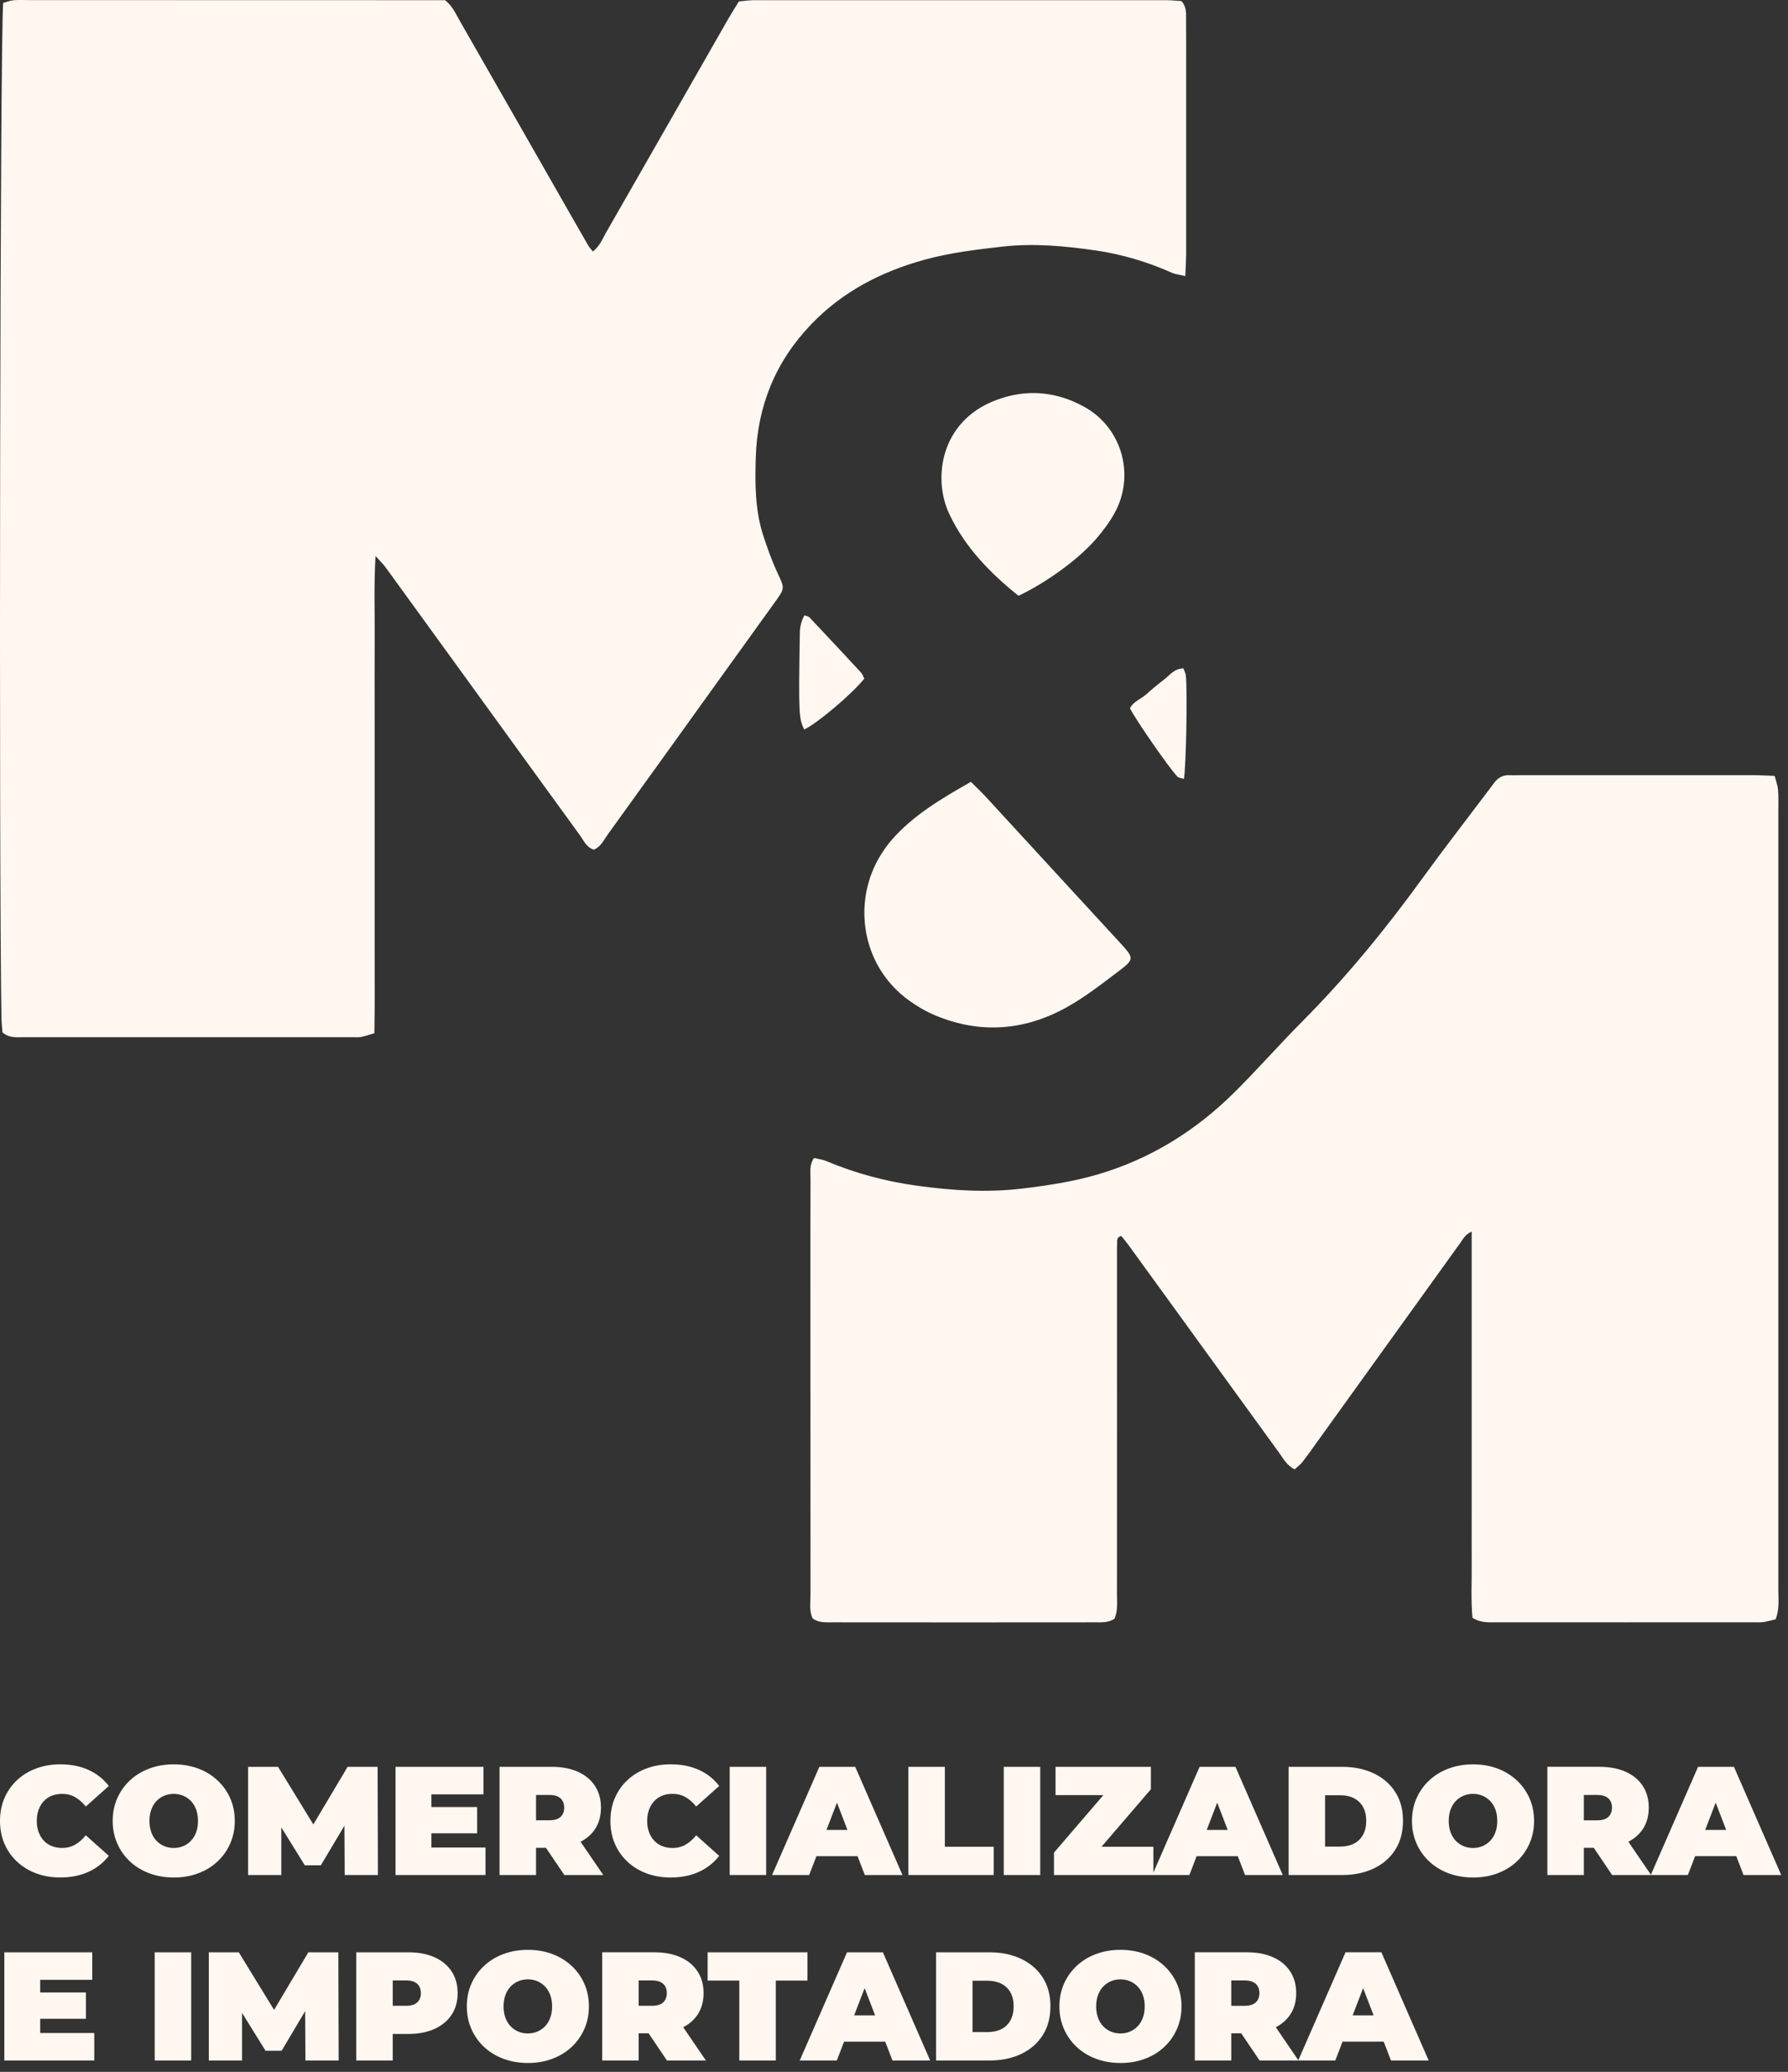<svg width="189" height="219" viewBox="0 0 189 219" fill="none" xmlns="http://www.w3.org/2000/svg">
<rect x="0" y="0" width="189" height="219" fill="#333333" stroke="none"/>
<path d="M55.797 206.101C56.733 206.101 57.594 206.249 58.378 206.542C59.161 206.835 59.842 207.252 60.42 207.791H60.422C60.998 208.33 61.446 208.962 61.769 209.687C62.089 210.41 62.251 211.219 62.251 212.08C62.251 212.941 62.089 213.737 61.769 214.466C61.448 215.196 60.998 215.831 60.422 216.37C59.845 216.909 59.164 217.324 58.379 217.619C57.594 217.914 56.751 218.061 55.813 218.061C54.876 218.061 54.013 217.912 53.224 217.619C52.434 217.326 51.749 216.909 51.173 216.37C50.596 215.831 50.146 215.196 49.825 214.466C49.505 213.735 49.344 212.95 49.344 212.08C49.344 211.21 49.503 210.411 49.825 209.687C50.146 208.962 50.595 208.33 51.173 207.791C51.751 207.252 52.434 206.835 53.224 206.542C54.013 206.247 54.861 206.101 55.797 206.101ZM118.438 206.101C119.374 206.101 120.235 206.249 121.019 206.542C121.802 206.835 122.483 207.252 123.061 207.791H123.062C123.639 208.33 124.087 208.962 124.409 209.687C124.73 210.41 124.892 211.219 124.892 212.08C124.892 212.941 124.73 213.737 124.409 214.466C124.088 215.196 123.639 215.831 123.062 216.37C122.486 216.909 121.805 217.324 121.02 217.619C120.234 217.914 119.392 218.061 118.454 218.061C117.517 218.061 116.654 217.912 115.864 217.619C115.075 217.326 114.39 216.909 113.813 216.37C113.237 215.831 112.787 215.196 112.466 214.466C112.145 213.735 111.984 212.95 111.984 212.08C111.984 211.21 112.144 210.411 112.466 209.687C112.787 208.962 113.235 208.33 113.813 207.791C114.392 207.252 115.075 206.835 115.864 206.542C116.654 206.247 117.501 206.101 118.438 206.101ZM9.753 209.271H4.248V210.609H9.084V213.388H4.248V214.891H9.966V217.799H0.457V206.361H9.753V209.271ZM20.209 217.799H16.354V206.361H20.209V217.799ZM28.972 212.449L32.595 206.361H35.765L35.798 217.799H32.284L32.257 212.581L29.768 216.77H28.069L25.585 212.763V217.799H22.072V206.361H25.241L28.972 212.449ZM43.165 206.362C44.233 206.362 45.155 206.538 45.935 206.886L45.933 206.884C46.711 207.233 47.314 207.733 47.738 208.38C48.162 209.027 48.375 209.792 48.375 210.675C48.375 211.558 48.163 212.32 47.738 212.963C47.314 213.606 46.711 214.104 45.933 214.458C45.153 214.812 44.23 214.989 43.163 214.989H41.514V217.799H37.658V206.362H43.165ZM85.353 209.352H82.004V217.799H78.148V209.352H74.799V206.361H85.353V209.352ZM98.324 217.799H94.338L93.571 215.806H89.222L88.455 217.799H84.533L89.533 206.361H93.326L98.324 217.799ZM104.583 206.361C105.857 206.361 106.979 206.594 107.948 207.057C108.917 207.52 109.674 208.176 110.219 209.025C110.764 209.875 111.035 210.877 111.035 212.063C111.035 213.25 110.764 214.271 110.219 215.127C109.674 215.983 108.917 216.641 107.948 217.104C106.979 217.568 105.857 217.799 104.583 217.799H98.945V206.361H104.583ZM69.161 206.36C70.23 206.36 71.151 206.536 71.931 206.884C72.709 207.233 73.311 207.733 73.735 208.38C74.159 209.027 74.372 209.792 74.372 210.675C74.372 211.558 74.16 212.317 73.735 212.954C73.364 213.509 72.858 213.952 72.217 214.28L74.617 217.798H70.5L68.56 214.922H67.51V217.798H63.654V206.36H69.161ZM131.804 206.36C132.872 206.36 133.794 206.536 134.573 206.884C135.351 207.233 135.954 207.732 136.378 208.379C136.802 209.026 137.015 209.792 137.015 210.675C137.015 211.558 136.802 212.317 136.378 212.954C136.007 213.509 135.501 213.952 134.859 214.28L137.239 217.769L142.227 206.361L142.229 206.36H146.02L151.018 217.798H147.031L146.265 215.805H141.915L141.148 217.798H133.143L131.202 214.921H130.152V217.798H126.297V206.36H131.804ZM55.795 209.221C55.436 209.221 55.1 209.285 54.79 209.416C54.479 209.547 54.207 209.736 53.973 209.98C53.738 210.226 53.556 210.525 53.425 210.879C53.295 211.233 53.23 211.633 53.23 212.08C53.23 212.527 53.294 212.927 53.425 213.28C53.556 213.634 53.738 213.935 53.973 214.18C54.207 214.424 54.479 214.612 54.79 214.743C55.101 214.874 55.435 214.938 55.795 214.938C56.154 214.938 56.489 214.874 56.8 214.743C57.11 214.612 57.383 214.424 57.617 214.18C57.852 213.934 58.034 213.634 58.165 213.28C58.296 212.927 58.36 212.526 58.36 212.08C58.36 211.634 58.296 211.233 58.165 210.879C58.034 210.525 57.852 210.225 57.617 209.98C57.383 209.735 57.11 209.547 56.8 209.416C56.489 209.285 56.154 209.221 55.795 209.221ZM118.436 209.221C118.076 209.221 117.741 209.285 117.431 209.416C117.12 209.547 116.848 209.736 116.613 209.98C116.379 210.226 116.196 210.525 116.065 210.879C115.936 211.233 115.87 211.633 115.87 212.08C115.87 212.527 115.935 212.927 116.065 213.28C116.196 213.634 116.379 213.935 116.613 214.18C116.848 214.424 117.12 214.612 117.431 214.743C117.741 214.874 118.076 214.938 118.436 214.938C118.795 214.938 119.13 214.874 119.44 214.743C119.751 214.612 120.023 214.424 120.258 214.18C120.492 213.934 120.675 213.634 120.806 213.28C120.936 212.927 121.001 212.526 121.001 212.08C121.001 211.634 120.937 211.233 120.806 210.879C120.675 210.525 120.492 210.225 120.258 209.98C120.023 209.735 119.751 209.547 119.44 209.416C119.13 209.285 118.795 209.221 118.436 209.221ZM102.801 214.793H104.419C104.962 214.793 105.44 214.689 105.849 214.482C106.257 214.275 106.576 213.968 106.805 213.56C107.033 213.151 107.148 212.64 107.148 212.063C107.148 211.487 107.033 210.996 106.805 210.594C106.576 210.191 106.257 209.887 105.849 209.68C105.44 209.473 104.964 209.369 104.419 209.369H102.801V214.793ZM142.981 213.028H145.196L144.089 210.148L142.981 213.028ZM90.288 213.027H92.503L91.395 210.146L90.288 213.027ZM130.152 212.017H131.558C132.091 212.017 132.486 211.897 132.742 211.657C132.998 211.417 133.126 211.09 133.126 210.676C133.126 210.262 132.998 209.935 132.742 209.695V209.696C132.486 209.456 132.091 209.337 131.558 209.337H130.152V212.017ZM41.515 212.015H42.92C43.453 212.015 43.849 211.895 44.105 211.655V211.657C44.361 211.417 44.489 211.09 44.489 210.676C44.489 210.262 44.361 209.935 44.105 209.695C43.849 209.455 43.453 209.336 42.92 209.336H41.515V212.015ZM67.51 212.015H68.915C69.448 212.015 69.844 211.895 70.1 211.655C70.356 211.415 70.483 211.089 70.483 210.675C70.483 210.261 70.356 209.934 70.1 209.694V209.695C69.844 209.455 69.448 209.336 68.915 209.336H67.51V212.015ZM18.364 186.494C19.3 186.494 20.163 186.642 20.946 186.936C21.73 187.229 22.41 187.646 22.988 188.186C23.565 188.725 24.014 189.356 24.336 190.081C24.657 190.804 24.817 191.612 24.817 192.474C24.817 193.335 24.657 194.13 24.336 194.859H24.337C24.016 195.59 23.566 196.224 22.989 196.764C22.413 197.303 21.732 197.719 20.947 198.014C20.162 198.308 19.319 198.455 18.382 198.455C17.444 198.455 16.581 198.307 15.792 198.014C15.002 197.72 14.318 197.303 13.741 196.764C13.165 196.224 12.714 195.59 12.394 194.859C12.073 194.129 11.912 193.345 11.912 192.474C11.912 191.602 12.072 190.806 12.394 190.081C12.714 189.356 13.163 188.725 13.741 188.186C14.319 187.646 15.002 187.229 15.792 186.936C16.581 186.641 17.428 186.494 18.364 186.494ZM70.894 186.49C72.015 186.49 73.009 186.686 73.875 187.078C74.741 187.471 75.457 188.037 76.023 188.777L73.589 190.951C73.251 190.527 72.878 190.197 72.47 189.963C72.061 189.73 71.601 189.612 71.089 189.612C70.686 189.612 70.321 189.677 69.995 189.808C69.669 189.938 69.388 190.13 69.153 190.38C68.919 190.632 68.736 190.933 68.606 191.287C68.476 191.641 68.41 192.037 68.41 192.473C68.41 192.908 68.475 193.304 68.606 193.657C68.736 194.012 68.919 194.314 69.153 194.564C69.388 194.816 69.669 195.006 69.995 195.137C70.321 195.266 70.686 195.333 71.089 195.333C71.601 195.333 72.061 195.216 72.47 194.981C72.878 194.748 73.251 194.418 73.589 193.994L76.023 196.167C75.457 196.898 74.741 197.46 73.875 197.858C73.009 198.257 72.015 198.455 70.894 198.455C69.978 198.455 69.13 198.311 68.353 198.022C67.573 197.733 66.898 197.322 66.326 196.788V196.782C65.754 196.249 65.311 195.617 64.994 194.887C64.679 194.158 64.522 193.351 64.522 192.47C64.522 191.588 64.678 190.782 64.994 190.052C65.311 189.323 65.754 188.69 66.326 188.156C66.898 187.623 67.573 187.212 68.353 186.923C69.132 186.634 69.979 186.49 70.894 186.49ZM155.705 186.494C156.641 186.494 157.502 186.642 158.286 186.936C159.07 187.229 159.75 187.646 160.328 188.186H160.33C160.907 188.725 161.356 189.356 161.678 190.081C161.998 190.804 162.159 191.612 162.159 192.474C162.159 193.335 161.998 194.13 161.678 194.859C161.357 195.59 160.907 196.224 160.33 196.764C159.753 197.303 159.073 197.719 158.288 198.014C157.503 198.308 156.659 198.455 155.722 198.455C154.784 198.455 153.921 198.307 153.132 198.014C152.342 197.72 151.658 197.303 151.081 196.764C150.504 196.224 150.054 195.59 149.733 194.859C149.413 194.129 149.252 193.345 149.252 192.474C149.252 191.602 149.411 190.806 149.733 190.081C150.054 189.356 150.503 188.725 151.081 188.186C151.659 187.646 152.342 187.229 153.132 186.936C153.921 186.641 154.769 186.494 155.705 186.494ZM6.372 186.492C7.494 186.492 8.488 186.688 9.354 187.081C10.219 187.474 10.935 188.04 11.502 188.78L9.067 190.954C8.729 190.53 8.357 190.2 7.948 189.966C7.54 189.733 7.079 189.615 6.567 189.615C6.165 189.615 5.8 189.68 5.474 189.811C5.147 189.941 4.866 190.133 4.632 190.383V190.377C4.397 190.629 4.215 190.931 4.084 191.284C3.955 191.638 3.889 192.034 3.889 192.47C3.889 192.905 3.953 193.301 4.084 193.654C4.215 194.009 4.398 194.311 4.632 194.562C4.866 194.813 5.147 195.003 5.474 195.134C5.8 195.263 6.165 195.33 6.567 195.33C7.079 195.33 7.54 195.213 7.948 194.979C8.357 194.746 8.729 194.415 9.067 193.991L11.502 196.164C10.935 196.895 10.219 197.457 9.354 197.855C8.488 198.254 7.494 198.452 6.372 198.452C5.456 198.452 4.609 198.309 3.831 198.02C3.052 197.73 2.377 197.319 1.805 196.785C1.232 196.252 0.789 195.62 0.473 194.89C0.158 194.161 4.13917e-05 193.354 0 192.473C0 191.591 0.156 190.785 0.473 190.055C0.789 189.326 1.232 188.693 1.805 188.159C2.377 187.626 3.052 187.215 3.831 186.926C4.611 186.637 5.457 186.492 6.372 186.492ZM33.122 192.844L36.745 186.756H39.915L39.948 198.193H36.435L36.407 192.976L33.918 197.163H32.22L29.735 193.157V198.193H26.223V186.756H29.392L33.122 192.844ZM51.106 189.664H45.6V191.004H50.437V193.781H45.6V195.284H51.319V198.193H41.81V186.756H51.106V189.664ZM58.313 186.755C59.38 186.755 60.304 186.93 61.083 187.278C61.861 187.628 62.464 188.126 62.888 188.773C63.312 189.421 63.524 190.186 63.524 191.068C63.524 191.951 63.312 192.712 62.888 193.349C62.517 193.905 62.01 194.348 61.369 194.676L63.77 198.193H59.652L57.712 195.317H56.662V198.191H52.807V186.755H58.313ZM80.988 198.193H77.133V186.756H80.988V198.193ZM95.399 198.193H91.413L90.647 196.2H86.3L85.533 198.193H81.611L86.61 186.756H90.401L95.399 198.193ZM99.876 195.203H105.039V198.193H96.019V186.756H99.876V195.203ZM109.957 198.193H106.102V186.756H109.957V198.193ZM135.593 198.193H131.606L130.84 196.2H126.49L125.724 198.193H111.412V195.824L116.632 189.747H111.574V186.757H121.655V189.126L116.436 195.203H121.917V197.932L126.803 186.756H130.594L135.593 198.193ZM141.85 186.756C143.124 186.756 144.246 186.987 145.215 187.45C146.184 187.913 146.941 188.569 147.486 189.419C148.031 190.269 148.303 191.272 148.303 192.458C148.303 193.644 148.031 194.666 147.486 195.521C146.941 196.377 146.184 197.036 145.215 197.499C144.246 197.962 143.124 198.193 141.85 198.193H136.213V186.756H141.85ZM169.07 186.754C170.139 186.754 171.061 186.93 171.841 187.278C172.619 187.628 173.221 188.126 173.646 188.773C174.07 189.42 174.282 190.186 174.282 191.068C174.282 191.951 174.07 192.711 173.646 193.348C173.275 193.903 172.768 194.346 172.127 194.674L174.507 198.163L179.494 186.756H183.285L188.284 198.193H184.298L184.299 198.191L183.532 196.198H179.182L178.416 198.191H170.409L168.47 195.315H167.42V198.191H163.564V186.754H169.07ZM18.363 189.615C18.004 189.615 17.668 189.68 17.357 189.811C17.047 189.941 16.775 190.13 16.541 190.374C16.307 190.62 16.124 190.919 15.993 191.272C15.864 191.626 15.798 192.026 15.798 192.474C15.798 192.921 15.862 193.321 15.993 193.675C16.124 194.028 16.307 194.329 16.541 194.573C16.775 194.818 17.047 195.006 17.357 195.137C17.668 195.266 18.004 195.333 18.363 195.333C18.723 195.333 19.058 195.268 19.368 195.137C19.679 195.006 19.951 194.818 20.186 194.573C20.42 194.327 20.603 194.028 20.733 193.675C20.864 193.321 20.929 192.919 20.929 192.474C20.929 192.028 20.864 191.626 20.733 191.272C20.603 190.919 20.42 190.618 20.186 190.374C19.951 190.128 19.679 189.941 19.368 189.811C19.058 189.681 18.723 189.615 18.363 189.615ZM155.703 189.615C155.344 189.615 155.009 189.68 154.698 189.811C154.388 189.941 154.115 190.13 153.881 190.374C153.647 190.62 153.464 190.919 153.333 191.272C153.204 191.626 153.138 192.026 153.138 192.474C153.138 192.921 153.202 193.321 153.333 193.675C153.464 194.028 153.647 194.329 153.881 194.573C154.115 194.818 154.388 195.006 154.698 195.137C155.009 195.266 155.344 195.333 155.703 195.333C156.063 195.333 156.398 195.268 156.709 195.137C157.019 195.006 157.291 194.818 157.525 194.573C157.76 194.327 157.942 194.028 158.073 193.675C158.204 193.321 158.269 192.919 158.269 192.474C158.269 192.028 158.204 191.626 158.073 191.272C157.942 190.919 157.76 190.618 157.525 190.374C157.291 190.128 157.019 189.941 156.709 189.811C156.398 189.681 156.063 189.615 155.703 189.615ZM140.068 195.187H141.687C142.231 195.186 142.707 195.082 143.115 194.875C143.524 194.668 143.844 194.361 144.072 193.952C144.302 193.544 144.416 193.033 144.416 192.456C144.416 191.88 144.301 191.389 144.072 190.986C143.844 190.584 143.524 190.279 143.115 190.072C142.707 189.865 142.231 189.762 141.687 189.762H140.068V195.187ZM87.363 193.423H89.578L88.471 190.542L87.363 193.423ZM127.558 193.423H129.772L128.665 190.542L127.558 193.423ZM180.249 193.423H182.464L181.356 190.542L180.249 193.423ZM167.42 192.41H168.825C169.359 192.41 169.754 192.291 170.01 192.051C170.266 191.811 170.394 191.484 170.394 191.07C170.394 190.656 170.266 190.329 170.01 190.089V190.091C169.754 189.851 169.359 189.732 168.825 189.731H167.42V192.41ZM56.662 192.409H58.067C58.601 192.409 58.996 192.29 59.252 192.05C59.508 191.81 59.636 191.483 59.636 191.068C59.636 190.654 59.508 190.328 59.252 190.088V190.09C58.996 189.85 58.601 189.73 58.067 189.729H56.662V192.409ZM159.595 81.935C159.996 81.958 160.393 81.935 160.794 81.935C168.983 81.935 177.167 81.93 185.355 81.935C186.077 81.935 186.799 81.987 187.588 82.016C187.731 82.561 187.898 82.991 187.941 83.431C188.004 84.09 187.984 84.759 187.984 85.424L187.979 85.414C187.984 112.972 187.984 140.531 187.979 168.089C187.979 169.074 188.108 170.083 187.697 171.158C187.305 171.254 186.87 171.382 186.431 171.454C186.101 171.502 185.766 171.479 185.432 171.479C176.378 171.483 167.329 171.488 158.275 171.479C157.424 171.479 156.544 171.574 155.646 171C155.473 169.126 155.584 167.205 155.564 165.283C155.55 163.357 155.564 161.425 155.564 159.494V130.182C154.905 130.464 154.671 130.941 154.384 131.343C149.408 138.255 144.436 145.173 139.46 152.09C138.877 152.897 138.308 153.719 137.696 154.508C137.462 154.809 137.141 155.039 136.845 155.312C136.008 154.886 135.641 154.154 135.182 153.523C131.816 148.896 128.465 144.259 125.104 139.622C123.154 136.926 121.199 134.235 119.244 131.544C119.01 131.224 118.752 130.927 118.522 130.641C117.987 130.784 118.101 131.175 118.087 131.472C118.058 132.069 118.073 132.672 118.073 133.27C118.073 144.986 118.078 156.702 118.068 168.419C118.068 169.332 118.183 170.274 117.801 171.11C117.132 171.536 116.453 171.483 115.798 171.483C106.548 171.493 97.293 171.493 88.043 171.483C87.321 171.479 86.57 171.555 85.901 171.072C85.514 170.269 85.672 169.389 85.672 168.538C85.662 158.289 85.663 148.036 85.663 137.787C85.663 133.394 85.657 129 85.672 124.607C85.677 123.905 85.519 123.15 86.05 122.399C86.49 122.509 86.944 122.557 87.351 122.729C90.429 124.03 93.646 124.88 96.939 125.334C100.63 125.841 104.329 126.08 108.072 125.631C110.787 125.301 113.469 124.899 116.084 124.125C121.624 122.49 126.39 119.521 130.473 115.473C132.93 113.035 135.215 110.425 137.653 107.973C142.314 103.288 146.473 98.197 150.345 92.853C152.572 89.784 154.9 86.787 157.181 83.756C157.42 83.436 157.668 83.125 157.902 82.8C158.318 82.217 158.859 81.896 159.595 81.935ZM2.993 0.009C16.971 0.009 30.943 0.009 44.911 0.019H47.044C47.842 0.645 48.172 1.462 48.598 2.198C52.599 9.182 56.59 16.175 60.581 23.164C61.107 24.087 61.633 25.014 62.168 25.932C62.292 26.142 62.469 26.329 62.67 26.587C63.401 26.013 63.684 25.253 64.066 24.579C68.369 17.074 72.652 9.564 76.944 2.055C77.308 1.424 77.699 0.812 78.101 0.152C78.679 0.1 79.196 0.019 79.717 0.019C94.225 0.014 108.738 0.014 123.246 0.019C123.834 0.019 124.417 0.086 124.886 0.114C125.483 0.812 125.363 1.505 125.373 2.155C125.392 3.756 125.383 5.353 125.383 6.949C125.383 13.536 125.388 20.129 125.383 26.716C125.383 27.438 125.33 28.16 125.292 29.183C124.613 29.02 124.221 28.987 123.877 28.834C121.315 27.692 118.643 26.888 115.87 26.481C112.577 25.999 109.283 25.693 105.937 26.07C103.159 26.386 100.391 26.716 97.695 27.462C93.126 28.724 89.033 30.841 85.721 34.307C81.968 38.231 80.056 42.926 79.889 48.342C79.803 51.138 79.808 53.94 80.688 56.641V56.636C81.123 57.96 81.591 59.279 82.179 60.541C82.958 62.219 82.996 62.148 81.839 63.749C80.051 66.23 78.263 68.716 76.476 71.201C72.398 76.875 68.325 82.554 64.233 88.219C63.818 88.797 63.511 89.505 62.775 89.811C61.977 89.572 61.695 88.835 61.279 88.262C56.972 82.344 52.684 76.412 48.387 70.484C45.848 66.98 43.315 63.481 40.767 59.981C40.513 59.633 40.198 59.331 39.696 58.773C39.51 61.87 39.625 64.643 39.605 67.415C39.586 70.212 39.601 73.008 39.601 75.805V100.768C39.596 103.554 39.63 106.341 39.572 109.214C39.037 109.367 38.621 109.515 38.185 109.605C37.928 109.658 37.655 109.635 37.388 109.635C25.738 109.635 14.093 109.64 2.443 109.635C1.726 109.635 0.971 109.73 0.264 109.133C0.23 108.674 0.164 108.153 0.154 107.627C-0.133 90.858 0.01 2.618 0.34 0.305C0.66 0.214 1.024 0.066 1.396 0.027C1.922 -0.02 2.458 0.009 2.993 0.009ZM102.628 82.641C103.264 83.276 103.752 83.731 104.196 84.214C108.924 89.353 113.642 94.496 118.374 99.63C119.942 101.332 119.932 101.385 118.059 102.8C116.314 104.119 114.564 105.481 112.652 106.528C108.212 108.961 103.56 109.296 98.842 107.321C97.872 106.915 96.939 106.366 96.084 105.749C90.95 102.044 90.061 95.151 93.153 90.285C93.474 89.783 93.818 89.285 94.21 88.836H94.205C96.509 86.178 99.478 84.438 102.628 82.641ZM125.092 70.652C125.192 70.934 125.326 71.164 125.35 71.403C125.522 73.048 125.383 80.986 125.145 82.335C124.81 82.225 124.584 82.216 124.47 82.102C123.614 81.236 119.992 76.002 119.441 74.859C119.8 74.147 120.617 73.888 121.19 73.372C121.783 72.837 122.395 72.326 123.031 71.843C123.638 71.384 124.112 70.662 125.092 70.652ZM85.033 65.04C85.205 65.107 85.44 65.131 85.56 65.255C87.386 67.186 89.202 69.132 91.009 71.082C91.181 71.264 91.252 71.537 91.357 71.737L91.362 71.732C90.072 73.353 86.31 76.527 85.01 77.106C84.436 75.996 84.407 75.403 84.546 66.89C84.555 66.224 84.718 65.607 85.033 65.04ZM105.191 42.329C108.427 41.077 111.602 41.34 114.613 43.004C118.595 45.198 120.019 50.236 117.815 54.232C117.275 55.212 116.583 56.131 115.847 56.981C113.982 59.133 110.616 61.575 107.667 62.976V62.98C104.632 60.543 102.012 57.856 100.349 54.343C98.575 50.595 99.388 44.571 105.191 42.329Z" fill="#FFF7F0"/>
</svg>
